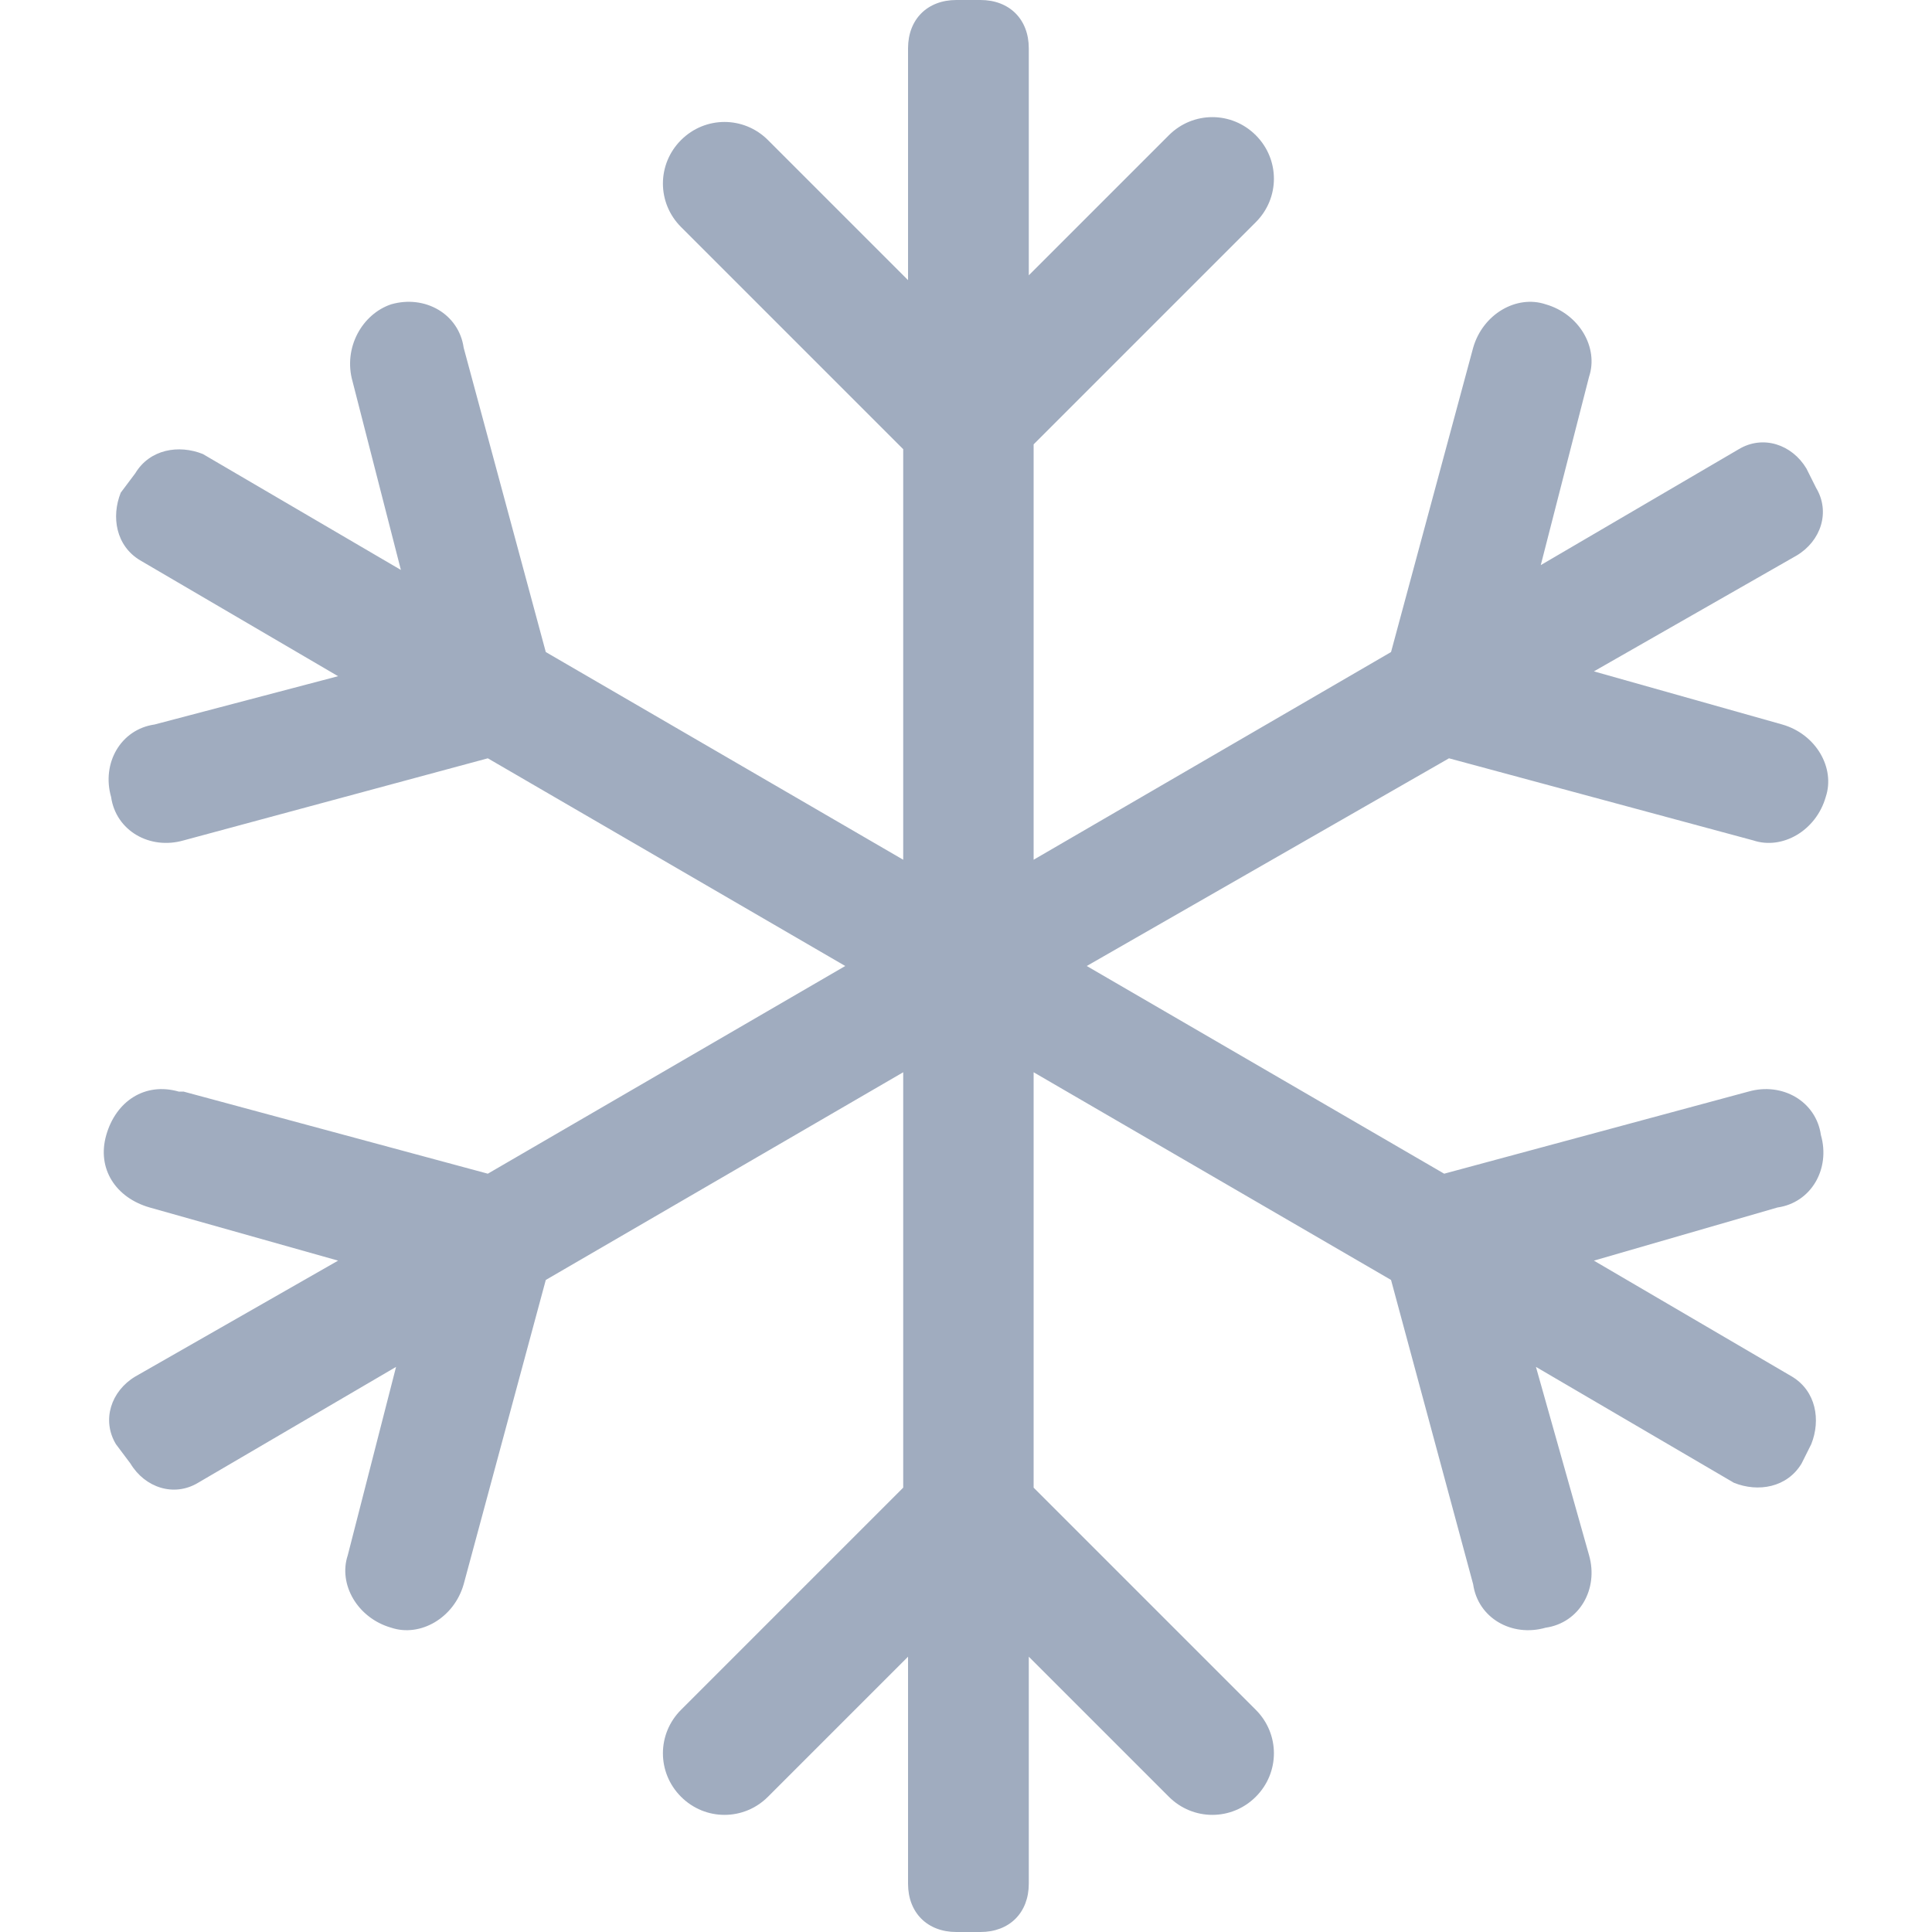 <?xml version="1.0" encoding="utf-8"?>
<!-- Generator: Adobe Illustrator 24.0.1, SVG Export Plug-In . SVG Version: 6.00 Build 0)  -->
<svg version="1.1" id="图层_1" xmlns="http://www.w3.org/2000/svg" xmlns:xlink="http://www.w3.org/1999/xlink" x="0px" y="0px"
	 viewBox="0 0 40 40" style="enable-background:new 0 0 40 40;" xml:space="preserve">
<style type="text/css">
	.st0{fill:none;}
	.st1{fill:#A0ACBF;}
</style>
<rect class="st0" width="40" height="40"/>
<path id="menu_airconditioning_normal" class="st1" d="M19.8,40c-0.6,0-1-0.4-1-1v-4.7l-2.9,2.9c-0.5,0.5-1.3,0.5-1.8,0
	s-0.5-1.3,0-1.8l4.6-4.6v-8.6l-7.4,4.3l-1.7,6.3c-0.2,0.7-0.9,1.1-1.5,0.9c-0.7-0.2-1.1-0.9-0.9-1.5l1-3.9l-4.1,2.4
	c-0.5,0.3-1.1,0.1-1.4-0.4l-0.3-0.4c-0.3-0.5-0.1-1.1,0.4-1.4L7,26.1L3.1,25c-0.7-0.2-1.1-0.8-0.9-1.5s0.8-1.1,1.5-0.9
	c0,0,0,0,0.1,0l6.3,1.7l7.4-4.3l-7.4-4.3l-6.3,1.7c-0.7,0.2-1.4-0.2-1.5-0.9c-0.2-0.7,0.2-1.4,0.9-1.5L7,14l-4.1-2.4
	c-0.5-0.3-0.6-0.9-0.4-1.4l0.3-0.4c0.3-0.5,0.9-0.6,1.4-0.4l4.1,2.4l-1-3.9C7.1,7.2,7.5,6.5,8.1,6.3c0.7-0.2,1.4,0.2,1.5,0.9l0,0
	l1.7,6.3l7.4,4.3V9.3l-4.6-4.6c-0.5-0.5-0.5-1.3,0-1.8c0.5-0.5,1.3-0.5,1.8,0l2.9,2.9V1c0-0.6,0.4-1,1-1h0.5c0.6,0,1,0.4,1,1v4.7
	l2.9-2.9c0.5-0.5,1.3-0.5,1.8,0s0.5,1.3,0,1.8l0,0l-4.6,4.6v8.6l7.4-4.3l1.7-6.3c0.2-0.7,0.9-1.1,1.5-0.9c0.7,0.2,1.1,0.9,0.9,1.5
	l0,0l-1,3.9l4.1-2.4c0.5-0.3,1.1-0.1,1.4,0.4l0.2,0.4c0.3,0.5,0.1,1.1-0.4,1.4L33,13.9l3.9,1.1c0.7,0.2,1.1,0.9,0.9,1.5
	c-0.2,0.7-0.9,1.1-1.5,0.9l-6.3-1.7L22.5,20l7.4,4.3l6.3-1.7c0.7-0.2,1.4,0.2,1.5,0.9c0.2,0.7-0.2,1.4-0.9,1.5L33,26.1l4.1,2.4
	c0.5,0.3,0.6,0.9,0.4,1.4l-0.2,0.4c-0.3,0.5-0.9,0.6-1.4,0.4l-4.1-2.4l1.1,3.9c0.2,0.7-0.2,1.4-0.9,1.5c-0.7,0.2-1.4-0.2-1.5-0.9
	l-1.7-6.3l-7.4-4.3v8.6l4.6,4.6c0.5,0.5,0.5,1.3,0,1.8c-0.5,0.5-1.3,0.5-1.8,0l0,0l-2.9-2.9V39c0,0.6-0.4,1-1,1H19.8z"/>
</svg>
